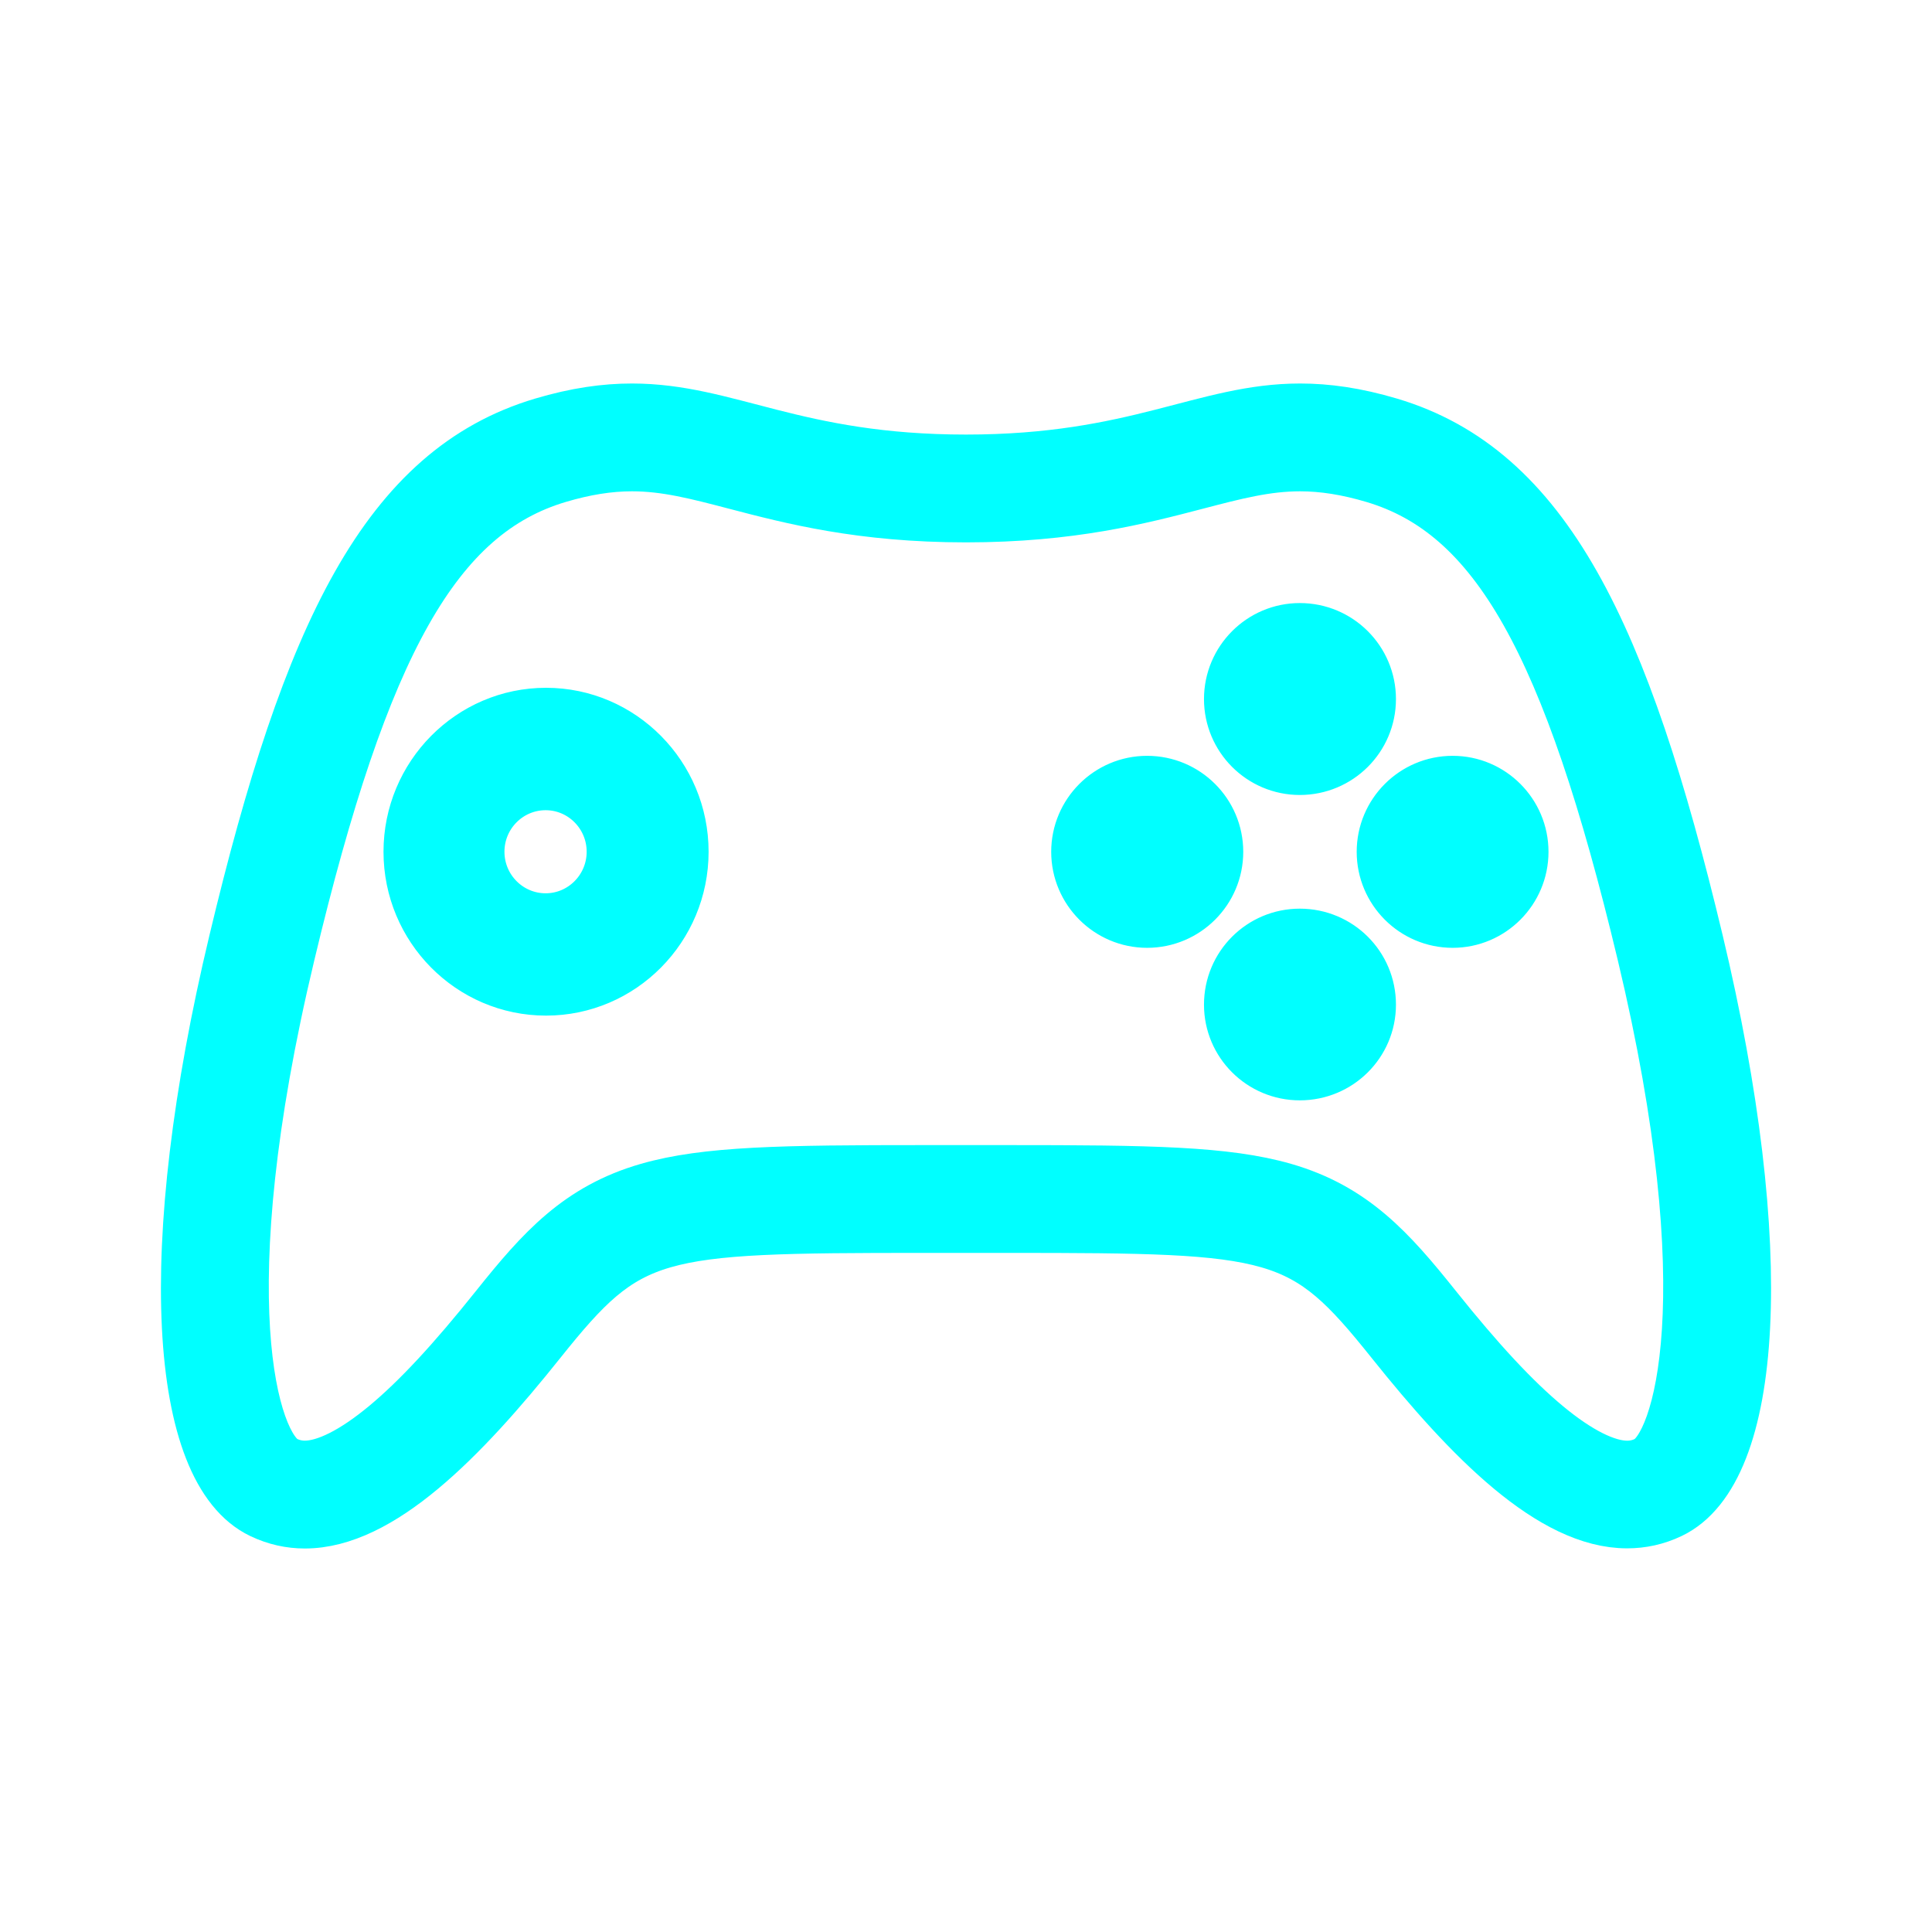 <?xml version="1.0" encoding="UTF-8" standalone="no" ?>
<!DOCTYPE svg PUBLIC "-//W3C//DTD SVG 1.1//EN" "http://www.w3.org/Graphics/SVG/1.1/DTD/svg11.dtd">
<svg xmlns="http://www.w3.org/2000/svg" xmlns:xlink="http://www.w3.org/1999/xlink" version="1.1" width="500" height="500" viewBox="0 0 500 500" xml:space="preserve">
<desc>Created with Fabric.js 5.2.4</desc>
<defs>
</defs>
<rect x="0" y="0" width="100%" height="100%" fill="transparent"></rect>
<g transform="matrix(1 0 0 1 250 250)" id="c2d3a430-da35-40d8-8031-63090283f2ef"  >
<rect style="stroke: none; stroke-width: 1; stroke-dasharray: none; stroke-linecap: butt; stroke-dashoffset: 0; stroke-linejoin: miter; stroke-miterlimit: 4; fill: rgb(255,255,255); fill-rule: nonzero; opacity: 1; visibility: hidden;" vector-effect="non-scaling-stroke"  x="-250" y="-250" rx="0" ry="0" width="500" height="500" />
</g>
<g transform="matrix(0 0 0 0 0 0)" id="eeb85d57-35ae-40f9-84b4-88d630502ee6"  >
</g>
<g transform="matrix(1 0 0 1 50 50)"  >
<rect style="stroke: none; stroke-width: 1; stroke-dasharray: none; stroke-linecap: butt; stroke-dashoffset: 0; stroke-linejoin: miter; stroke-miterlimit: 4; fill: rgb(255,255,255); fill-opacity: 0; fill-rule: nonzero; opacity: 1;" vector-effect="non-scaling-stroke"  x="-50" y="-50" rx="0" ry="0" width="100" height="100" />
</g>
<g transform="matrix(1 0 0 1 250 250)"  >
<rect style="stroke: none; stroke-width: 1; stroke-dasharray: none; stroke-linecap: butt; stroke-dashoffset: 0; stroke-linejoin: miter; stroke-miterlimit: 4; fill: rgb(255,255,255); fill-rule: nonzero; opacity: 1; visibility: hidden;" vector-effect="non-scaling-stroke"  x="-250" y="-250" rx="0" ry="0" width="500" height="500" />
</g>
<g transform="matrix(0.32 0 0 0.32 178.08 178.08)"  >
<rect style="stroke: none; stroke-width: 1; stroke-dasharray: none; stroke-linecap: butt; stroke-dashoffset: 0; stroke-linejoin: miter; stroke-miterlimit: 4; fill: rgb(255,255,255); fill-opacity: 0; fill-rule: nonzero; opacity: 1;" vector-effect="non-scaling-stroke"  x="-50" y="-50" rx="0" ry="0" width="100" height="100" />
</g>
<g transform="matrix(0.32 0 0 0.32 249.08 249.08)"  >
<rect style="stroke: none; stroke-width: 1; stroke-dasharray: none; stroke-linecap: butt; stroke-dashoffset: 0; stroke-linejoin: miter; stroke-miterlimit: 4; fill: rgb(255,255,255); fill-rule: nonzero; opacity: 1; visibility: hidden;" vector-effect="non-scaling-stroke"  x="-250" y="-250" rx="0" ry="0" width="500" height="500" />
</g>
<g transform="matrix(0.35 0 0 0.35 251.99 251.99)"  >
<rect style="stroke: none; stroke-width: 1; stroke-dasharray: none; stroke-linecap: butt; stroke-dashoffset: 0; stroke-linejoin: miter; stroke-miterlimit: 4; fill: rgb(255,255,255); fill-rule: nonzero; opacity: 1; visibility: hidden;" vector-effect="non-scaling-stroke"  x="-540" y="-540" rx="0" ry="0" width="1080" height="1080" />
</g>
<g transform="matrix(0.9 0 0 0.9 250 250)"  >
<path style="stroke: rgb(0,255,255); stroke-width: 15; stroke-dasharray: none; stroke-linecap: butt; stroke-dashoffset: 0; stroke-linejoin: miter; stroke-miterlimit: 4; fill: rgb(0,255,255); fill-rule: nonzero; opacity: 1;" vector-effect="non-scaling-stroke"  transform=" translate(-256, -256)" d="M 466.279 248.866 C 445.122 160.395 422.648 113.377 377.825 100.036 C 368.06 97.135 359.748 96 352.076 96 C 324.478 96 305.138 110.683 255.996 110.683 C 206.822 110.683 187.494 96.002 159.934 96 C 152.269 96 143.971 97.135 134.213 100.036 C 89.344 113.377 66.871 160.395 45.752 248.866 C 24.571 337.339 28.418 401.229 53.431 413.155 C 57.502 415.1 61.662 416 65.885 416 C 87.579 416 111.024 392.162 133.544 363.953 C 159.198 331.848 165.658 331 243.822 331 L 268.165 331 C 346.312 331 352.793 331.846 378.447 363.953 C 400.973 392.16 424.417 415.957 446.112 415.957 C 450.338 415.957 454.496 415.078 458.569 413.134 C 483.574 401.208 487.421 337.339 466.279 248.866 z M 451.677 398.716 C 449.842 399.592 448.073 400 446.113 400 C 440.091 400 432.036 395.951 422.818 388.292 C 413.637 380.662 403.511 369.783 390.948 354.053 C 377.989 337.833 367.281 325.824 347.42 320.104 C 330.773 315.311 308.796 315 268.166 315 L 243.823 315 C 203.19 315 181.212 315.311 164.564 320.105 C 144.711 325.824 134.004 337.79 121.041 354.013 C 108.485 369.74 98.361 380.64 89.179 388.271 C 79.963 395.929 71.909 399.989 65.886 399.989 C 63.954 399.989 62.135 399.574 60.318 398.707 C 50.762 394.15 37.746 351.034 61.316 252.578 C 82.703 162.987 103.697 125.801 138.775 115.371 C 146.408 113.101 153.329 111.999 159.934 111.999 C 169.676 111.999 178.533 114.316 189.746 117.248 C 205.816 121.451 225.818 126.683 255.998 126.683 C 286.146 126.683 306.144 121.455 322.213 117.254 C 333.442 114.318 342.313 112 352.078 112 C 358.696 112 365.629 113.104 373.263 115.371 C 408.3 125.799 429.293 162.988 450.719 252.585 C 474.244 351.041 461.23 394.16 451.677 398.716 z" stroke-linecap="round" />
</g>
<g transform="matrix(0.9 0 0 0.9 250 220.42)"  >
<path style="stroke: rgb(0,255,255); stroke-width: 15; stroke-dasharray: none; stroke-linecap: butt; stroke-dashoffset: 0; stroke-linejoin: miter; stroke-miterlimit: 4; fill: rgb(0,255,255); fill-rule: nonzero; opacity: 1;" vector-effect="non-scaling-stroke"  transform=" translate(-256, -224)" d="M 308.076 203.929 C 297.018 203.929 288 212.943 288 224.033 C 288 235.122 297.019 244.14 308.076 244.14 C 319.207 244.14 328.224 235.121 328.224 224.033 C 328.225 212.942 319.207 203.929 308.076 203.929 z M 351.988 247.878 C 340.93 247.878 331.935 256.827 331.935 267.984 C 331.935 279.048 340.93 288 351.988 288 C 363.134 288 372.136 279.049 372.136 267.984 C 372.137 256.827 363.134 247.878 351.988 247.878 z M 135.234 184.367 C 113.594 184.367 96 202.17 96 224.01 C 96 245.875 113.594 263.633 135.234 263.633 C 156.889 263.633 174.483 245.875 174.483 224.01 C 174.483 202.17 156.89 184.367 135.234 184.367 z M 135.123 243.457 C 124.435 243.457 115.78 234.736 115.78 224.01 C 115.78 213.285 124.435 204.569 135.123 204.569 C 145.764 204.569 154.42 213.286 154.42 224.01 C 154.42 234.736 145.764 243.457 135.123 243.457 z M 351.988 160 C 340.93 160 331.935 169.014 331.935 180.107 C 331.935 191.197 340.93 200.19 351.988 200.19 C 363.134 200.19 372.136 191.197 372.136 180.107 C 372.137 169.014 363.134 160 351.988 160 z M 395.947 203.929 C 384.842 203.929 375.846 212.943 375.846 224.033 C 375.846 235.122 384.841 244.14 395.947 244.14 C 407.006 244.14 416 235.121 416 224.033 C 416 212.942 407.006 203.929 395.947 203.929 z" stroke-linecap="round" />
</g>
</svg>